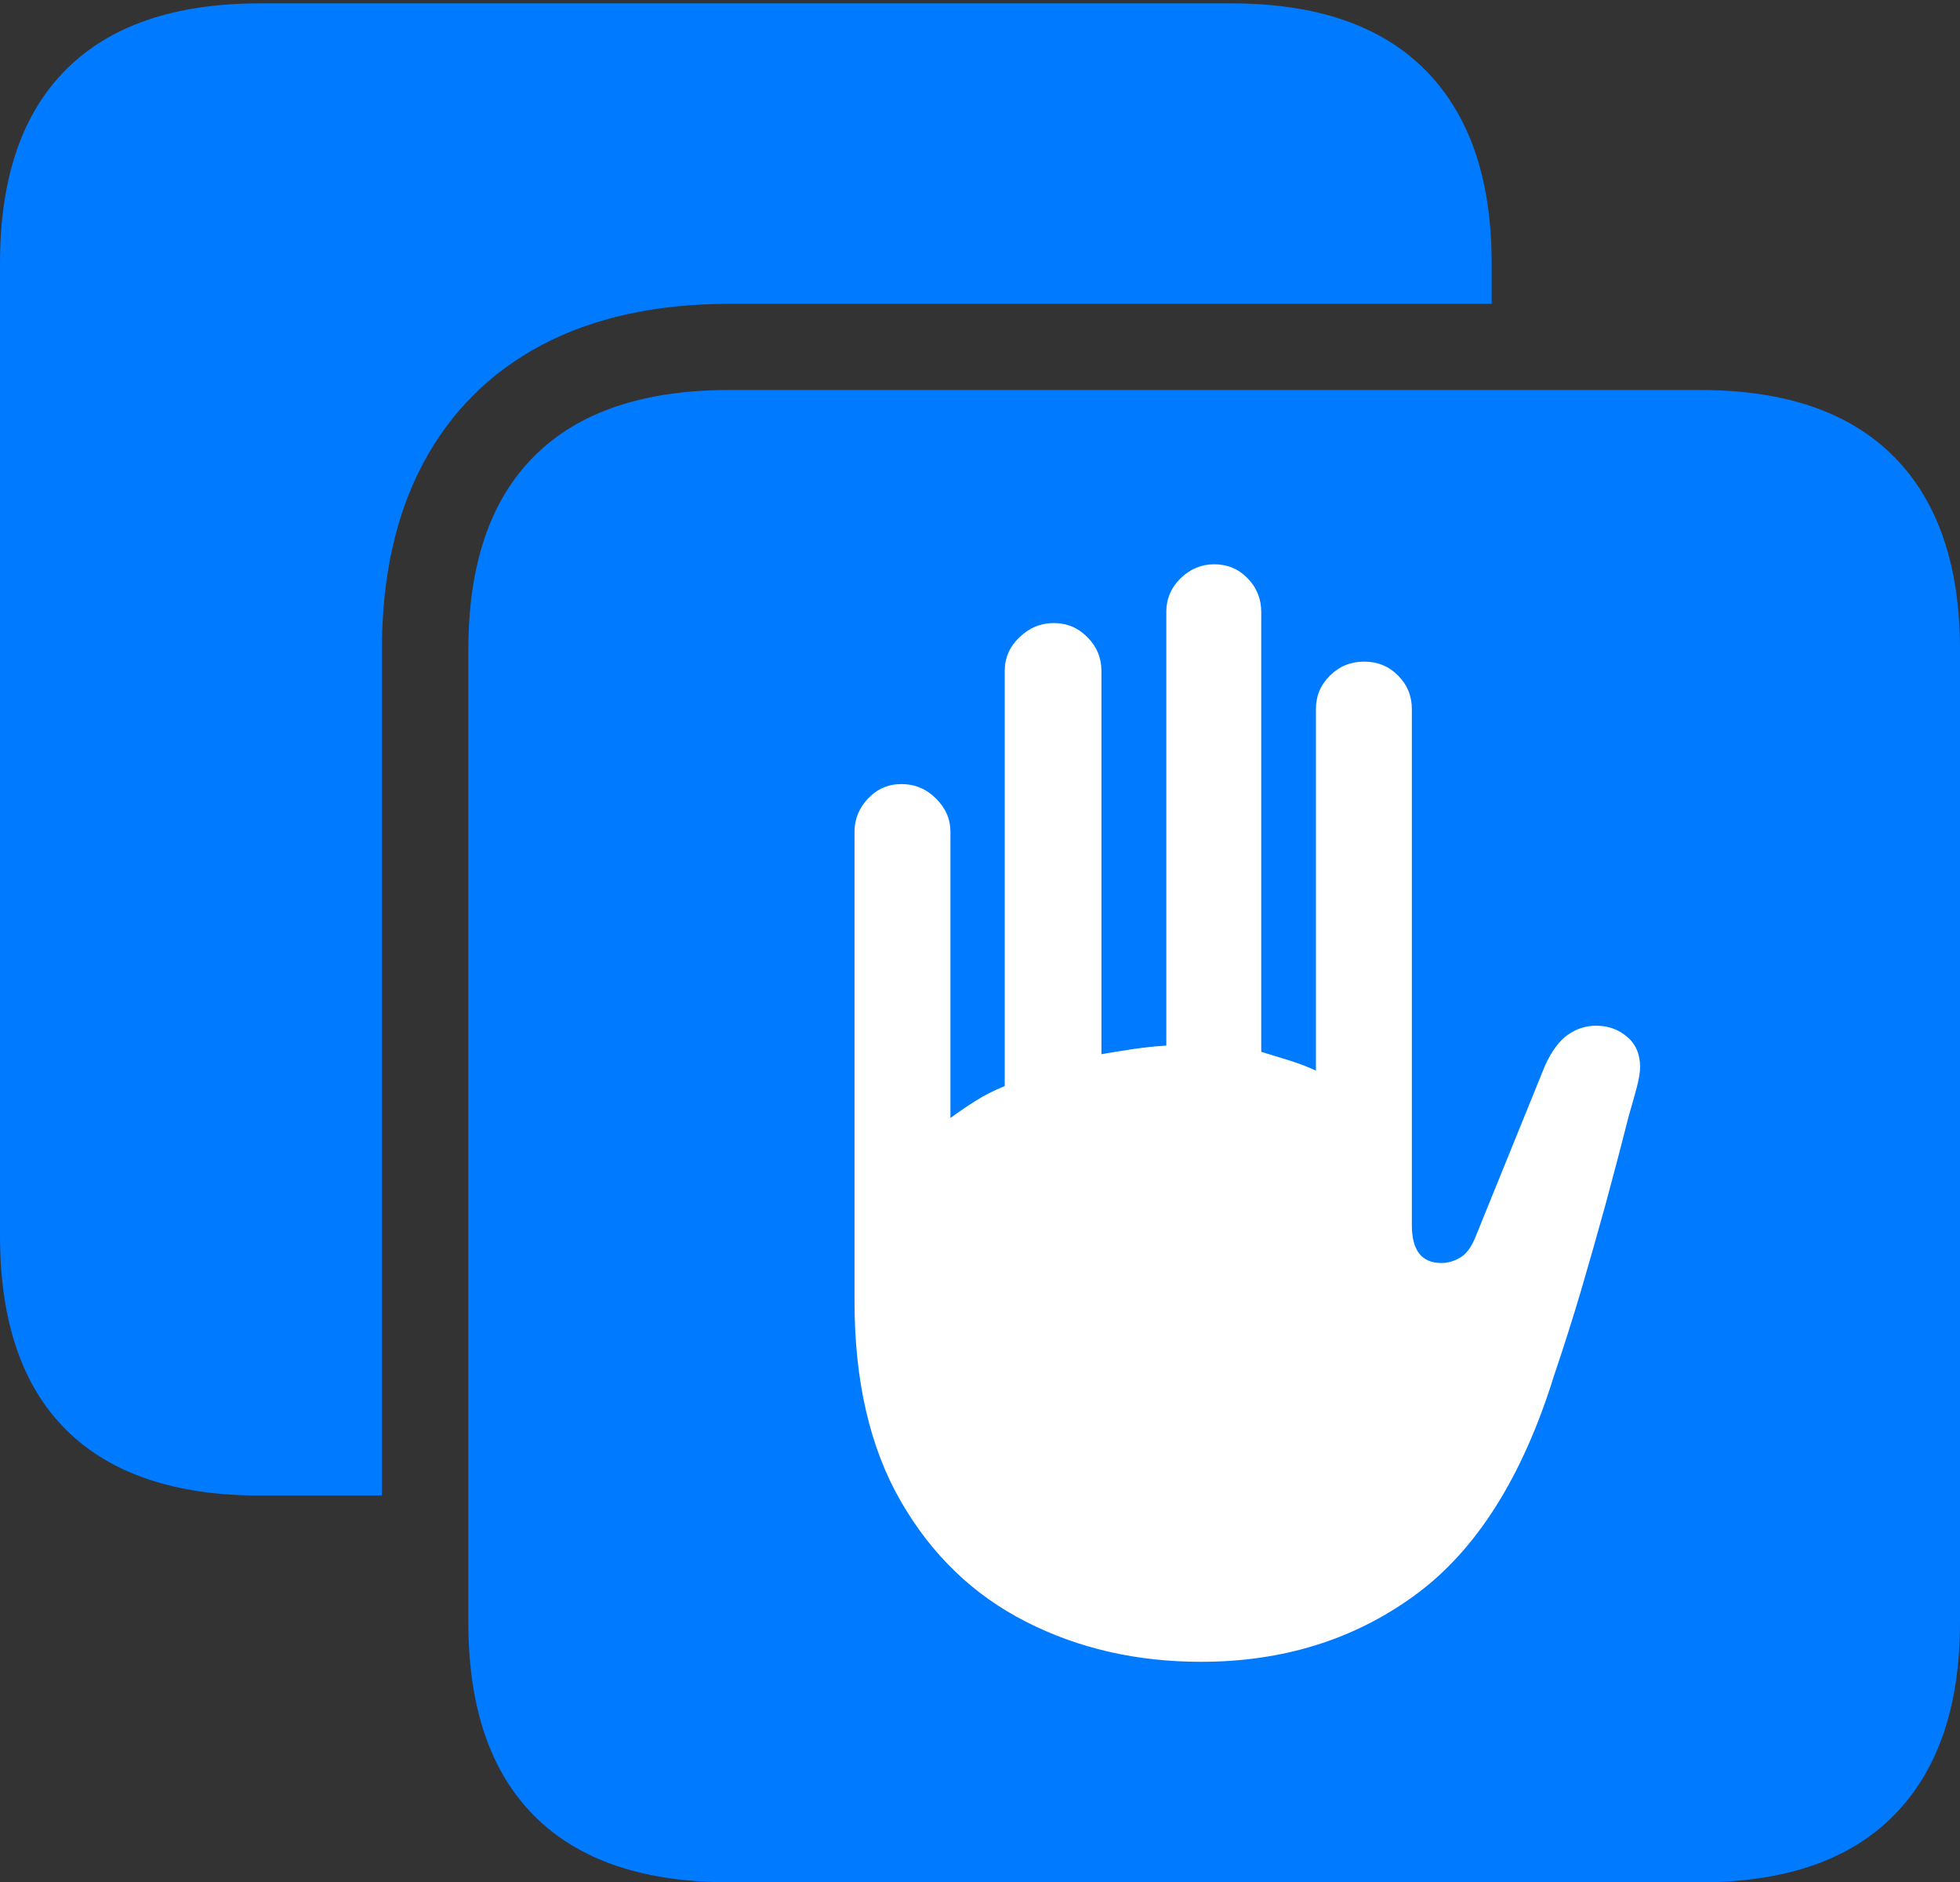 <?xml version="1.0" encoding="UTF-8"?>
<!--Generator: Apple Native CoreSVG 175-->
<!DOCTYPE svg
PUBLIC "-//W3C//DTD SVG 1.1//EN"
       "http://www.w3.org/Graphics/SVG/1.1/DTD/svg11.dtd">
<svg version="1.1" xmlns="http://www.w3.org/2000/svg" xmlns:xlink="http://www.w3.org/1999/xlink" width="19.82" height="19.03">
 <rect width="100%" height="100%" fill="#333333" stroke="none"/>
 <g>
  <rect height="19.03" opacity="0" width="19.82" x="0" y="0"/>
  <path d="M7.374 19.03L17.192 19.03Q18.484 19.03 19.152 18.353Q19.82 17.675 19.82 16.404L19.82 6.57Q19.82 5.291 19.152 4.617Q18.484 3.943 17.192 3.943L7.374 3.943Q6.073 3.943 5.405 4.609Q4.736 5.274 4.736 6.57L4.736 16.404Q4.736 17.692 5.405 18.361Q6.073 19.03 7.374 19.03ZM0 12.494Q0 13.79 0.668 14.455Q1.336 15.12 2.63 15.12L3.862 15.12L3.862 6.57Q3.862 5.467 4.279 4.684Q4.697 3.901 5.482 3.486Q6.268 3.072 7.374 3.072L15.084 3.072L15.084 2.66Q15.084 1.388 14.416 0.711Q13.748 0.034 12.449 0.034L2.63 0.034Q1.336 0.034 0.668 0.703Q0 1.371 0 2.66Z" fill="#007aff"/>
  <path d="M8.641 13.156L8.641 8.409Q8.641 8.217 8.779 8.072Q8.917 7.927 9.115 7.927Q9.318 7.927 9.464 8.072Q9.611 8.217 9.611 8.409L9.611 11.303Q9.729 11.216 9.862 11.132Q9.995 11.047 10.16 10.98L10.16 6.784Q10.16 6.584 10.31 6.442Q10.459 6.299 10.656 6.299Q10.855 6.299 10.996 6.442Q11.138 6.584 11.138 6.784L11.138 10.658Q11.29 10.631 11.46 10.606Q11.63 10.581 11.794 10.571L11.794 6.187Q11.794 5.988 11.939 5.846Q12.084 5.705 12.279 5.705Q12.478 5.705 12.616 5.846Q12.754 5.988 12.754 6.187L12.754 10.634Q12.903 10.68 13.044 10.723Q13.184 10.767 13.307 10.824L13.307 7.168Q13.307 6.969 13.45 6.829Q13.592 6.689 13.795 6.689Q13.998 6.689 14.137 6.829Q14.277 6.969 14.277 7.168L14.277 12.387Q14.277 12.769 14.576 12.769Q14.68 12.769 14.776 12.708Q14.871 12.647 14.939 12.46L15.622 10.777Q15.723 10.554 15.854 10.462Q15.985 10.37 16.14 10.37Q16.323 10.37 16.454 10.482Q16.585 10.594 16.585 10.787Q16.585 10.868 16.55 10.999Q16.515 11.13 16.471 11.28Q16.357 11.73 16.236 12.175Q16.114 12.619 15.986 13.054Q15.857 13.488 15.715 13.907Q15.237 15.447 14.313 16.124Q13.39 16.801 12.145 16.801Q11.168 16.801 10.373 16.395Q9.577 15.99 9.109 15.178Q8.641 14.366 8.641 13.156Z" fill="#ffffff"/>
 </g>
</svg>
